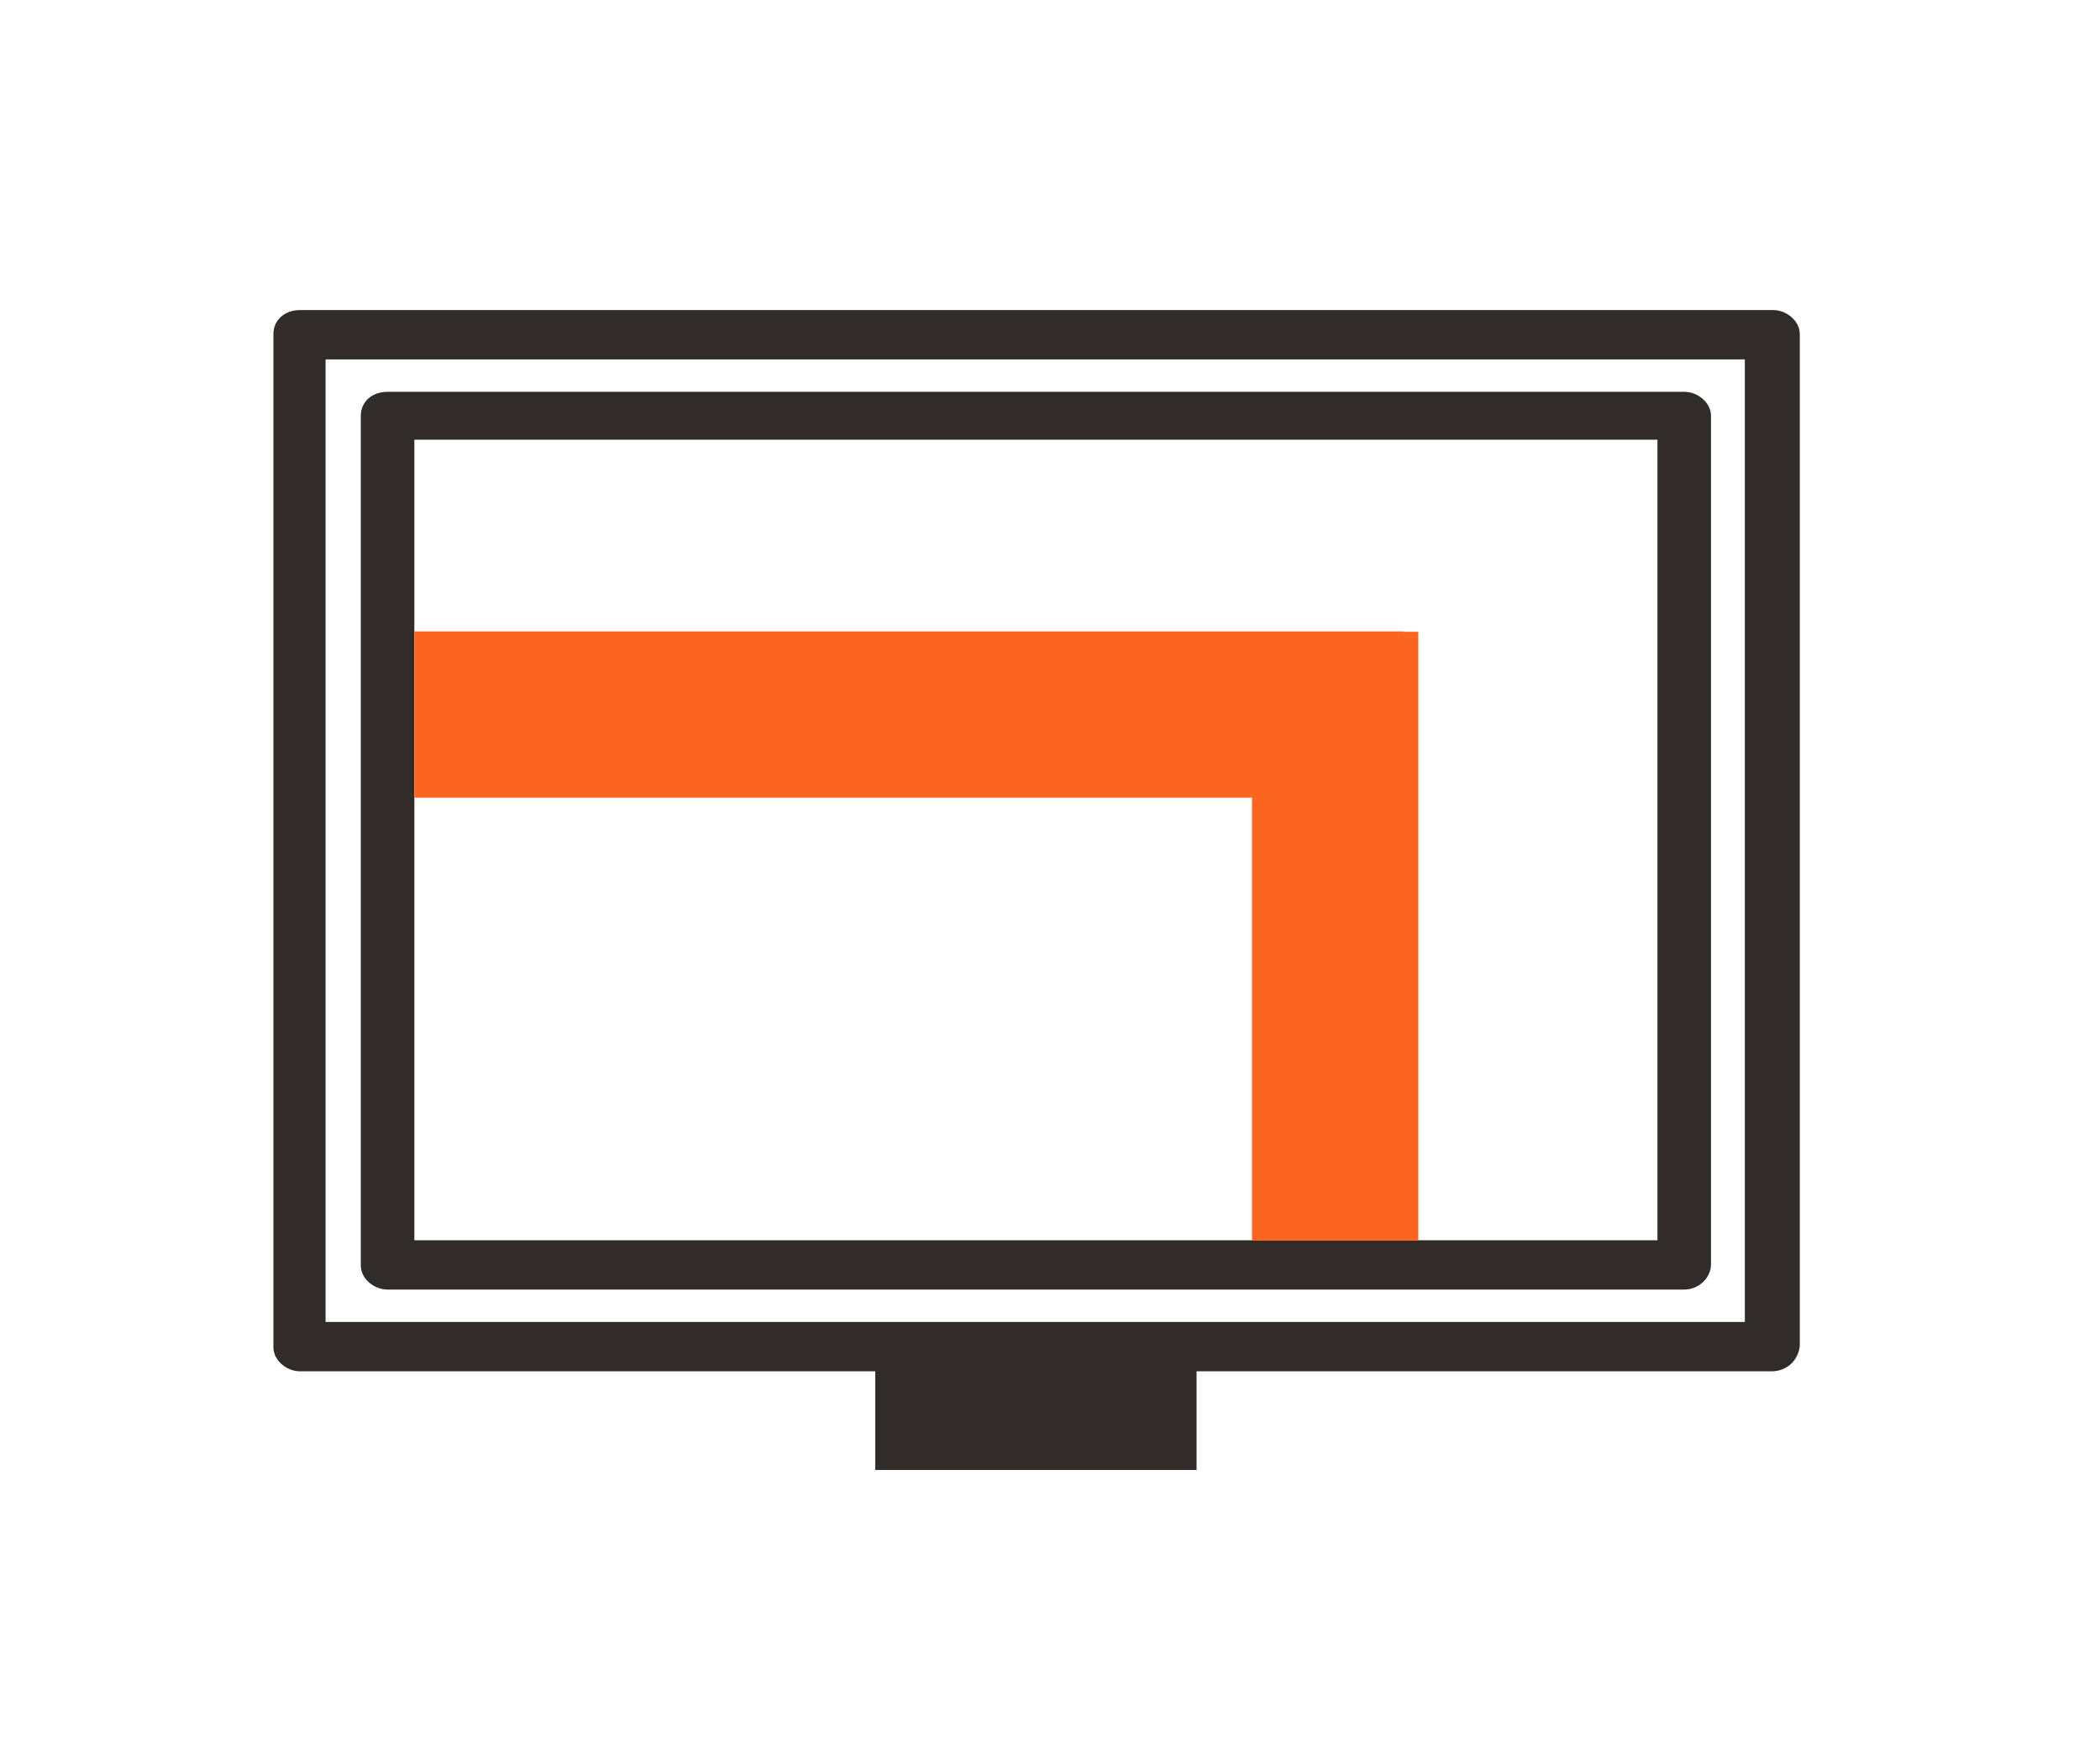 <?xml version="1.0" encoding="utf-8"?>
<!-- Generator: Adobe Illustrator 24.0.1, SVG Export Plug-In . SVG Version: 6.00 Build 0)  -->
<svg version="1.1" id="Layer_1" xmlns="http://www.w3.org/2000/svg" xmlns:xlink="http://www.w3.org/1999/xlink" x="0px" y="0px"
	 viewBox="0 0 149 124" style="enable-background:new 0 0 149 124;" xml:space="preserve">
<style type="text/css">
	.st0{fill:#312C29;}
	.st1{fill:#FB6520;}
</style>
<g>
	<g>
		<path class="st0" d="M125.7,97.3H21.3c-1,0-1.9-0.8-1.9-1.7V23.7c0-1,0.8-1.7,1.9-1.7h104.5c1,0,1.9,0.8,1.9,1.7v71.8
			C127.6,96.5,126.8,97.3,125.7,97.3z M23.1,93.8h100.7V25.5H23.1V93.8z M119.5,91.5h-92c-1,0-1.9-0.8-1.9-1.7V29.5
			c0-1,0.8-1.7,1.9-1.7h92c1,0,1.9,0.8,1.9,1.7v60.2C121.4,90.7,120.5,91.5,119.5,91.5z M29.4,88h88.2V31.2H29.4V88z"/>
	</g>
</g>
<path class="st0" d="M62.1,104.3v-8.2c0-1,0.8-1.7,1.9-1.7H83c1,0,1.9,0.8,1.9,1.7v8.2"/>
<rect x="29.4" y="44.8" class="st1" width="70.2" height="11.8"/>
<rect x="73.1" y="60.5" transform="matrix(-1.836970e-16 1 -1 -1.836970e-16 161.133 -28.269)" class="st1" width="43.2" height="11.8"/>
</svg>
